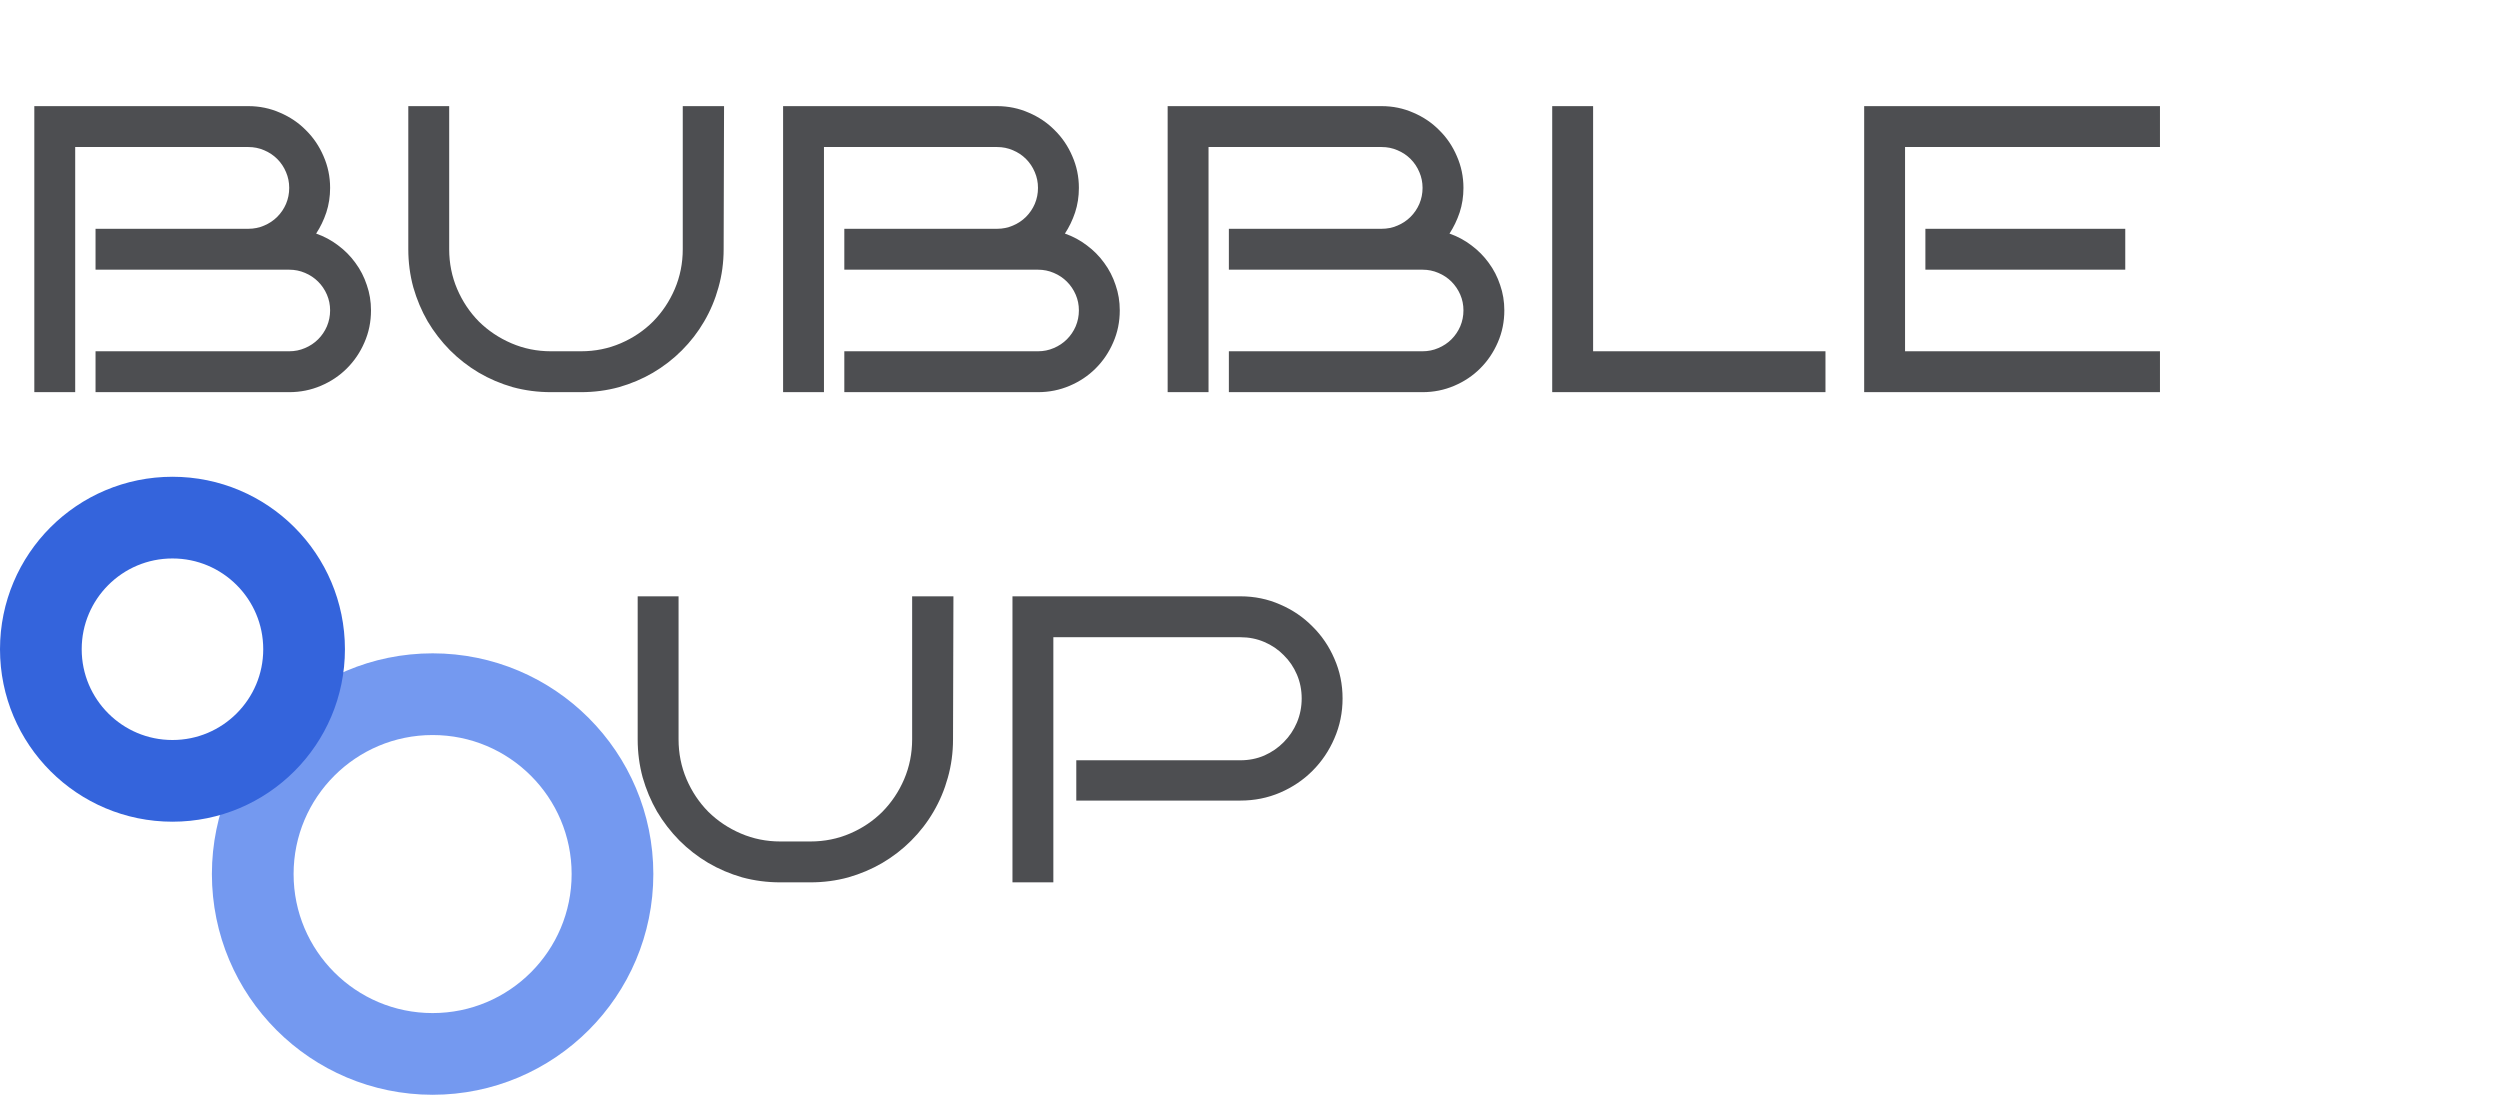<svg width="153" height="67" viewBox="0 0 153 67" fill="none" xmlns="http://www.w3.org/2000/svg">
<path d="M22.705 18.995C22.705 19.695 22.571 20.35 22.302 20.96C22.042 21.563 21.684 22.092 21.228 22.547C20.78 22.995 20.252 23.349 19.641 23.609C19.031 23.87 18.384 24 17.7 24H5.847V21.498H17.7C18.042 21.498 18.363 21.433 18.665 21.302C18.974 21.172 19.242 20.993 19.47 20.765C19.698 20.537 19.877 20.273 20.007 19.972C20.137 19.662 20.203 19.337 20.203 18.995C20.203 18.653 20.137 18.332 20.007 18.031C19.877 17.73 19.698 17.465 19.47 17.237C19.242 17.009 18.974 16.83 18.665 16.7C18.363 16.57 18.042 16.505 17.7 16.505H5.847V14.002H15.198C15.54 14.002 15.861 13.937 16.162 13.807C16.471 13.677 16.74 13.498 16.968 13.27C17.196 13.042 17.375 12.778 17.505 12.477C17.635 12.167 17.7 11.842 17.7 11.5C17.7 11.158 17.635 10.837 17.505 10.536C17.375 10.226 17.196 9.958 16.968 9.73C16.74 9.502 16.471 9.323 16.162 9.193C15.861 9.063 15.54 8.998 15.198 8.998H4.602V24H2.1V6.495H15.198C15.881 6.495 16.528 6.629 17.139 6.898C17.749 7.158 18.278 7.516 18.726 7.972C19.181 8.42 19.539 8.949 19.8 9.559C20.068 10.169 20.203 10.816 20.203 11.5C20.203 12.029 20.125 12.53 19.971 13.002C19.816 13.465 19.609 13.897 19.348 14.295C19.836 14.466 20.284 14.706 20.691 15.016C21.106 15.325 21.46 15.683 21.753 16.09C22.054 16.497 22.286 16.948 22.449 17.445C22.62 17.933 22.705 18.45 22.705 18.995ZM44.312 6.495L44.287 15.248C44.287 16.061 44.181 16.843 43.97 17.591C43.766 18.332 43.473 19.028 43.091 19.679C42.717 20.322 42.261 20.912 41.724 21.449C41.195 21.978 40.605 22.433 39.954 22.816C39.311 23.19 38.619 23.483 37.878 23.695C37.138 23.898 36.365 24 35.559 24H33.716C32.91 24 32.133 23.898 31.384 23.695C30.644 23.483 29.948 23.186 29.297 22.804C28.654 22.421 28.068 21.965 27.539 21.436C27.01 20.899 26.554 20.309 26.172 19.666C25.797 19.015 25.505 18.32 25.293 17.579C25.09 16.83 24.988 16.053 24.988 15.248V6.495H27.49V15.248C27.49 16.11 27.653 16.924 27.979 17.689C28.304 18.446 28.748 19.109 29.309 19.679C29.879 20.24 30.542 20.684 31.299 21.009C32.056 21.335 32.861 21.498 33.716 21.498H35.559C36.422 21.498 37.231 21.335 37.988 21.009C38.745 20.684 39.404 20.24 39.966 19.679C40.527 19.109 40.971 18.446 41.296 17.689C41.622 16.924 41.785 16.11 41.785 15.248V6.495H44.287H44.312ZM68.53 18.995C68.53 19.695 68.396 20.35 68.127 20.96C67.867 21.563 67.509 22.092 67.053 22.547C66.606 22.995 66.077 23.349 65.466 23.609C64.856 23.87 64.209 24 63.525 24H51.672V21.498H63.525C63.867 21.498 64.189 21.433 64.49 21.302C64.799 21.172 65.067 20.993 65.295 20.765C65.523 20.537 65.702 20.273 65.832 19.972C65.963 19.662 66.028 19.337 66.028 18.995C66.028 18.653 65.963 18.332 65.832 18.031C65.702 17.73 65.523 17.465 65.295 17.237C65.067 17.009 64.799 16.83 64.49 16.7C64.189 16.57 63.867 16.505 63.525 16.505H51.672V14.002H61.023C61.365 14.002 61.686 13.937 61.987 13.807C62.297 13.677 62.565 13.498 62.793 13.27C63.021 13.042 63.2 12.778 63.33 12.477C63.46 12.167 63.525 11.842 63.525 11.5C63.525 11.158 63.46 10.837 63.33 10.536C63.2 10.226 63.021 9.958 62.793 9.73C62.565 9.502 62.297 9.323 61.987 9.193C61.686 9.063 61.365 8.998 61.023 8.998H50.427V24H47.925V6.495H61.023C61.706 6.495 62.353 6.629 62.964 6.898C63.574 7.158 64.103 7.516 64.551 7.972C65.007 8.42 65.365 8.949 65.625 9.559C65.894 10.169 66.028 10.816 66.028 11.5C66.028 12.029 65.951 12.53 65.796 13.002C65.641 13.465 65.434 13.897 65.173 14.295C65.662 14.466 66.109 14.706 66.516 15.016C66.931 15.325 67.285 15.683 67.578 16.09C67.879 16.497 68.111 16.948 68.274 17.445C68.445 17.933 68.53 18.45 68.53 18.995ZM92.065 18.995C92.065 19.695 91.931 20.35 91.663 20.96C91.402 21.563 91.044 22.092 90.588 22.547C90.141 22.995 89.612 23.349 89.001 23.609C88.391 23.87 87.744 24 87.061 24H75.207V21.498H87.061C87.402 21.498 87.724 21.433 88.025 21.302C88.334 21.172 88.603 20.993 88.831 20.765C89.058 20.537 89.237 20.273 89.368 19.972C89.498 19.662 89.563 19.337 89.563 18.995C89.563 18.653 89.498 18.332 89.368 18.031C89.237 17.73 89.058 17.465 88.831 17.237C88.603 17.009 88.334 16.83 88.025 16.7C87.724 16.57 87.402 16.505 87.061 16.505H75.207V14.002H84.558C84.9 14.002 85.221 13.937 85.522 13.807C85.832 13.677 86.1 13.498 86.328 13.27C86.556 13.042 86.735 12.778 86.865 12.477C86.995 12.167 87.061 11.842 87.061 11.5C87.061 11.158 86.995 10.837 86.865 10.536C86.735 10.226 86.556 9.958 86.328 9.73C86.1 9.502 85.832 9.323 85.522 9.193C85.221 9.063 84.9 8.998 84.558 8.998H73.962V24H71.46V6.495H84.558C85.242 6.495 85.889 6.629 86.499 6.898C87.109 7.158 87.638 7.516 88.086 7.972C88.542 8.42 88.9 8.949 89.16 9.559C89.429 10.169 89.563 10.816 89.563 11.5C89.563 12.029 89.486 12.53 89.331 13.002C89.176 13.465 88.969 13.897 88.709 14.295C89.197 14.466 89.644 14.706 90.051 15.016C90.466 15.325 90.82 15.683 91.113 16.09C91.414 16.497 91.646 16.948 91.809 17.445C91.98 17.933 92.065 18.45 92.065 18.995ZM111.719 24H94.995V6.495H97.498V21.498H111.719V24ZM132.19 24H114.087V6.495H132.19V8.998H116.589V21.498H132.19V24ZM130.066 16.505H117.834V14.002H130.066V16.505ZM58.35 36.495L58.325 45.248C58.325 46.061 58.219 46.843 58.008 47.591C57.804 48.332 57.511 49.028 57.129 49.679C56.755 50.322 56.299 50.912 55.762 51.449C55.233 51.978 54.643 52.433 53.992 52.816C53.349 53.19 52.657 53.483 51.916 53.695C51.176 53.898 50.403 54 49.597 54H47.754C46.948 54 46.171 53.898 45.422 53.695C44.682 53.483 43.986 53.186 43.335 52.804C42.692 52.421 42.106 51.965 41.577 51.437C41.048 50.899 40.592 50.309 40.21 49.666C39.836 49.016 39.543 48.32 39.331 47.579C39.128 46.83 39.026 46.053 39.026 45.248V36.495H41.528V45.248C41.528 46.11 41.691 46.924 42.017 47.689C42.342 48.446 42.786 49.109 43.347 49.679C43.917 50.24 44.58 50.684 45.337 51.009C46.094 51.335 46.899 51.498 47.754 51.498H49.597C50.46 51.498 51.27 51.335 52.026 51.009C52.783 50.684 53.442 50.24 54.004 49.679C54.565 49.109 55.009 48.446 55.334 47.689C55.66 46.924 55.823 46.11 55.823 45.248V36.495H58.325H58.35ZM82.165 42.745C82.165 43.608 81.999 44.422 81.665 45.187C81.34 45.943 80.892 46.607 80.322 47.176C79.761 47.738 79.102 48.181 78.345 48.507C77.588 48.832 76.778 48.995 75.915 48.995H65.869V46.529H75.915C76.436 46.529 76.925 46.432 77.38 46.236C77.836 46.033 78.231 45.76 78.564 45.419C78.906 45.077 79.175 44.678 79.37 44.222C79.565 43.758 79.663 43.266 79.663 42.745C79.663 42.224 79.565 41.736 79.37 41.28C79.175 40.825 78.906 40.43 78.564 40.096C78.231 39.754 77.836 39.486 77.38 39.291C76.925 39.095 76.436 38.998 75.915 38.998H64.465V54H61.963V36.495H75.915C76.778 36.495 77.588 36.662 78.345 36.996C79.102 37.321 79.761 37.769 80.322 38.338C80.892 38.9 81.34 39.559 81.665 40.316C81.999 41.073 82.165 41.883 82.165 42.745Z" fill="#4D4E51"/>
<circle cx="26.476" cy="53.492" r="11.008" stroke="#7499F0" stroke-width="5"/>
<circle cx="10.555" cy="39.733" r="8.055" stroke="#3464DC" stroke-width="5"/>
</svg>
